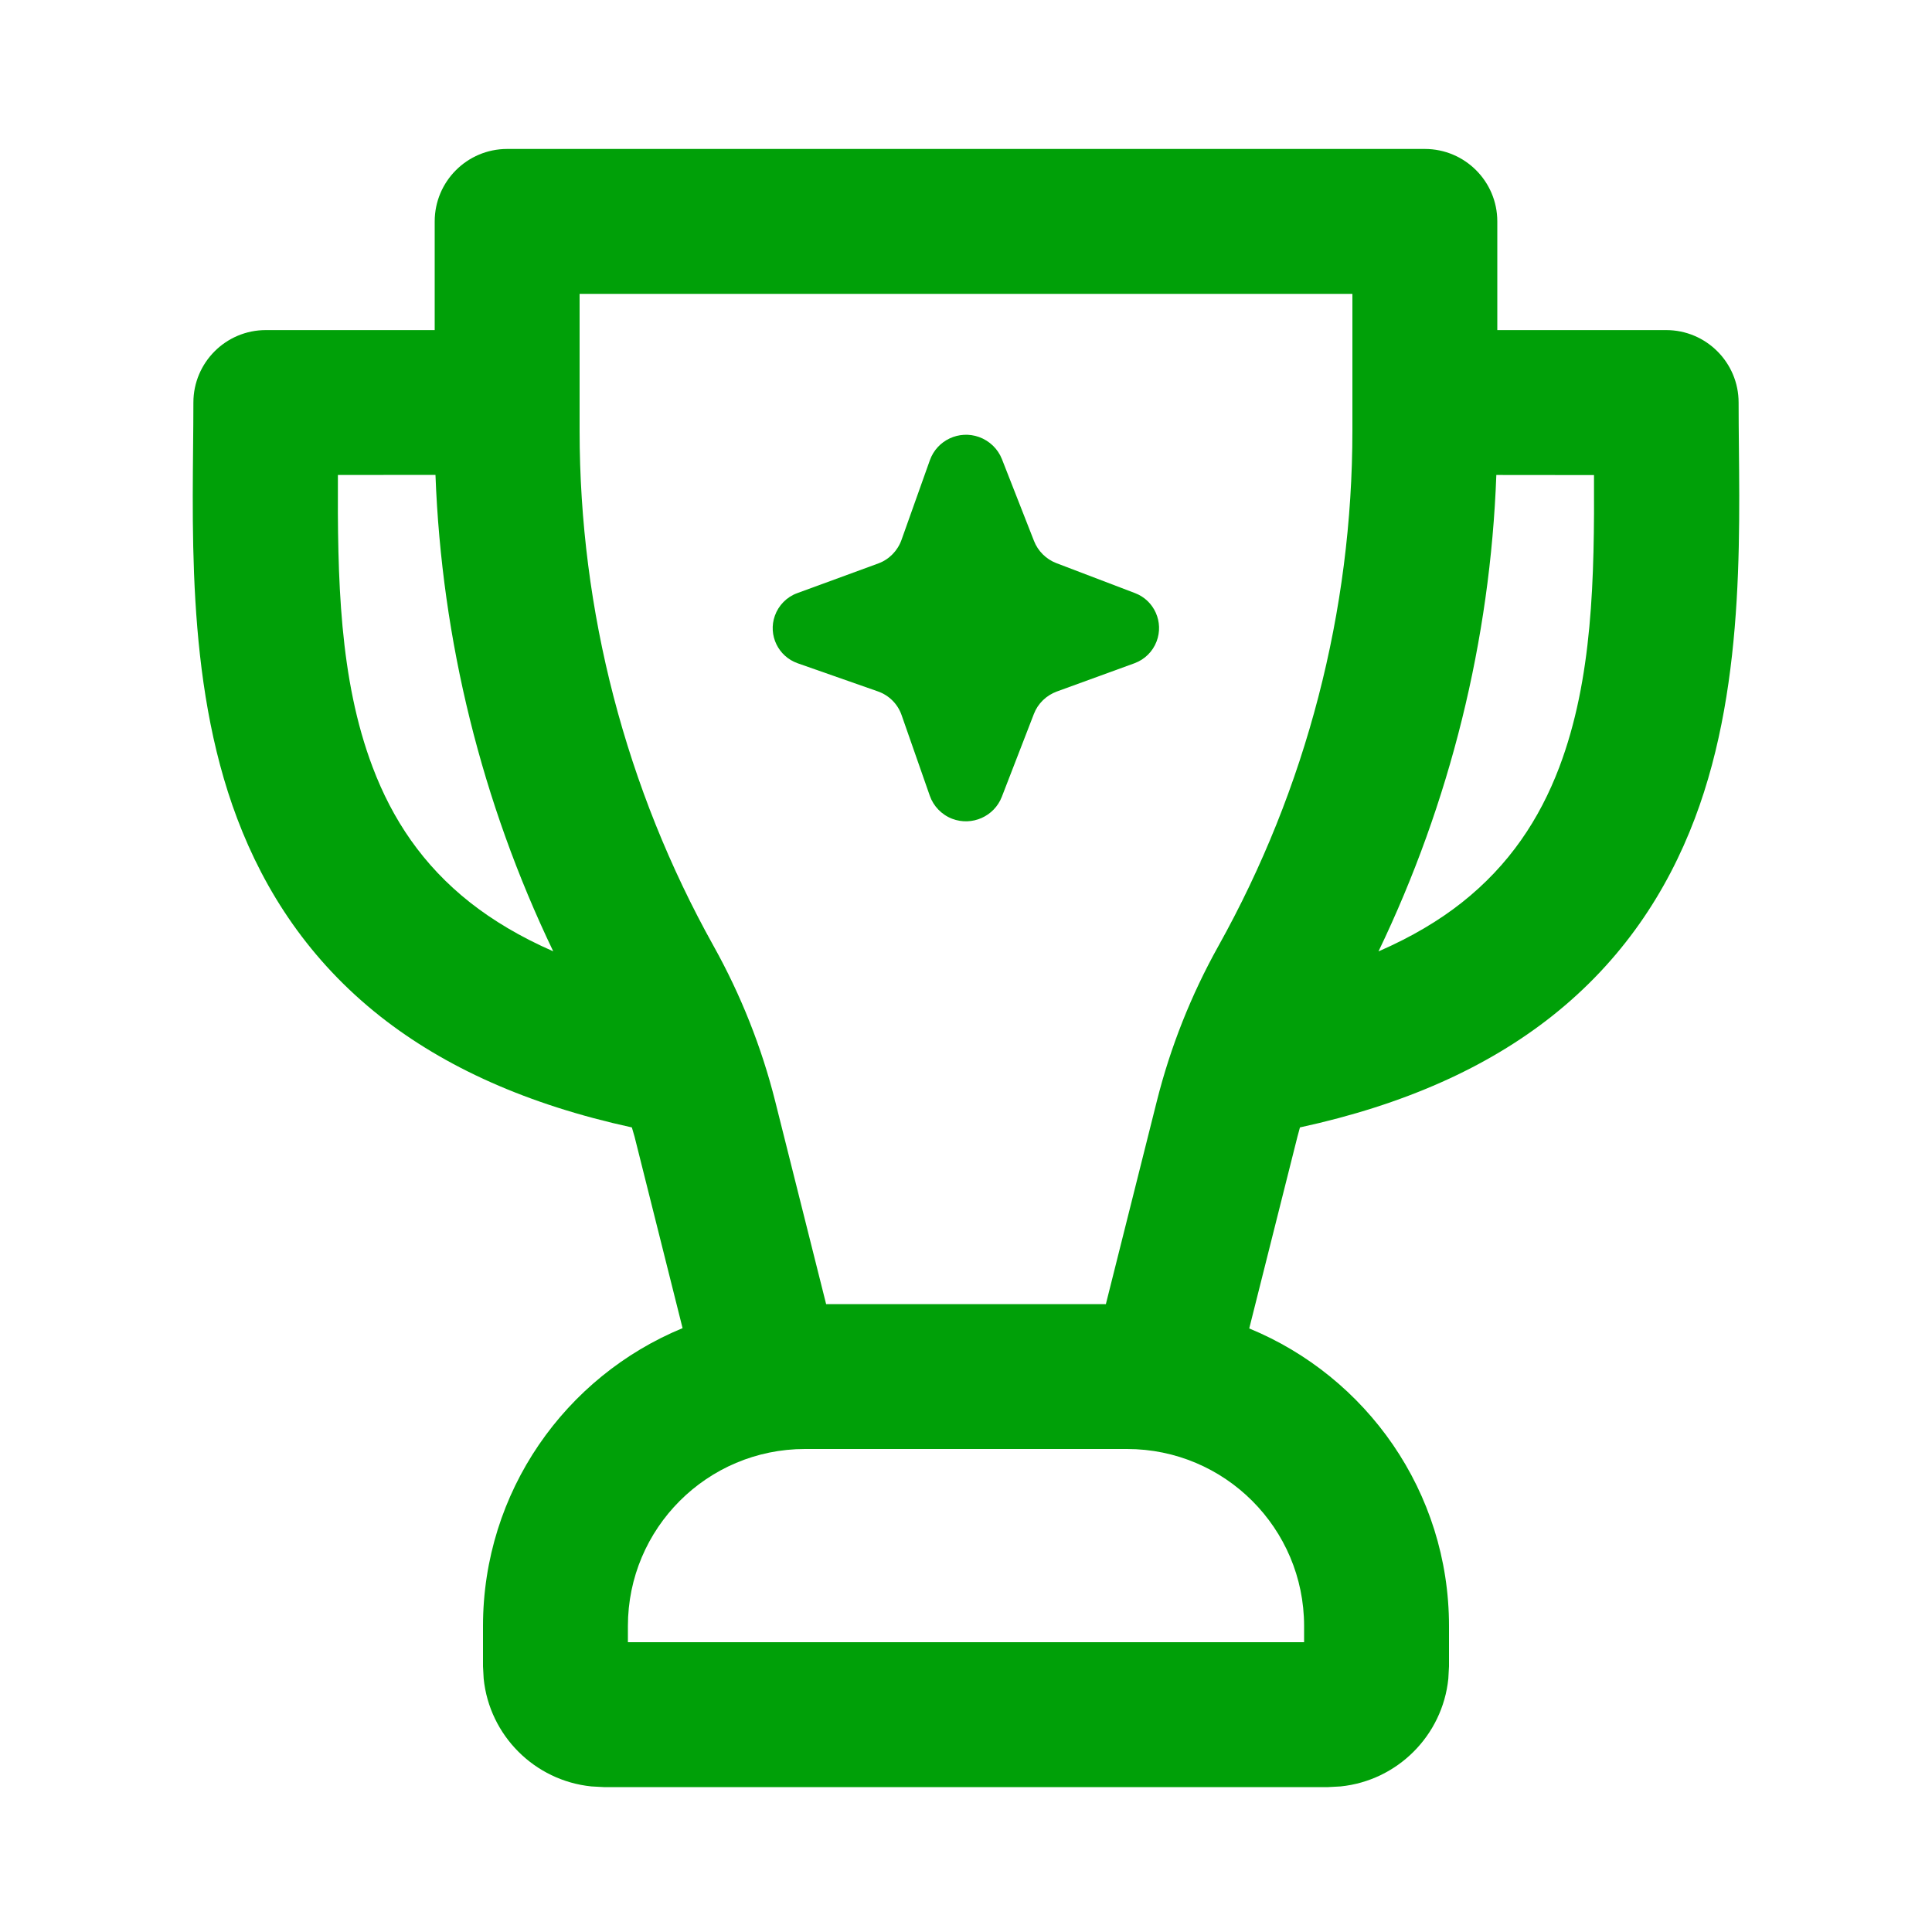 <svg fill="none" height="20" viewBox="0 0 20 20" width="20" xmlns="http://www.w3.org/2000/svg"><g fill="#00a008"><path d="m9.626 4.764c.074-.207.302-.314.509-.24.108.039.195.122.237.229l.332.847c.041.105.125.188.23.229l.816.311c.2.076.299.301.223.5-.04.105-.123.187-.229.226l-.805.293c-.108.04-.195.124-.236.231l-.332.858c-.079.204-.309.306-.514.228-.109-.042-.194-.13-.232-.239l-.292-.835c-.04-.115-.131-.205-.246-.245l-.83-.291c-.201-.071-.307-.291-.236-.491.038-.108.123-.195.23-.234l.843-.309c.111-.041.198-.131.238-.242z"/><path clip-rule="evenodd" d="m14.75 1.542c.414 0.0.75.336.75.75v1.125h1.748c.414 0.0.75.336.75.75 0 1.174.097 2.854-.454 4.308-.286.754-.748 1.467-1.482 2.047-.665.525-1.522.914-2.605 1.149-.009.032-.018.064-.026.096l-.499 1.985c1.213.499 2.068 1.689 2.068 3.081v.417l-.007.128c-.06.588-.527 1.055-1.115 1.115l-.128.007h-7.5l-.128-.007c-.588-.06-1.055-.527-1.115-1.115l-.007-.128v-.417c0-1.392.854-2.585 2.066-3.084l-.497-1.982c-.008-.032-.02-.064-.028-.096-1.082-.236-1.939-.625-2.604-1.149-.734-.58-1.196-1.293-1.481-2.047-.551-1.454-.454-3.134-.454-4.308 0-.414.336-.75.75-.75h1.748v-1.125c0-.414.336-.75.75-.75zm-6.417 13.458c-1.012 0-1.833.821-1.833 1.833v.167h7v-.167c-0-1.012-.821-1.833-1.833-1.833zm-2.333-10.543c0 1.868.477 3.705 1.387 5.336.282.506.497 1.047.638 1.608l.527 2.099h2.896l.527-2.099c.141-.562.356-1.103.638-1.608.91-1.631 1.387-3.468 1.387-5.336v-1.415h-8zm-2.502.46c-.005 1.068.013 2.111.36 3.026.203.537.517 1.012 1.009 1.4.234.184.517.355.86.505-.74-1.542-1.155-3.22-1.219-4.932zm11.992 0c-.063 1.711-.479 3.39-1.22 4.932.344-.15.628-.32.862-.505.492-.389.805-.864 1.009-1.4.347-.916.365-1.958.36-3.026z" fill-rule="evenodd"/></g></svg>